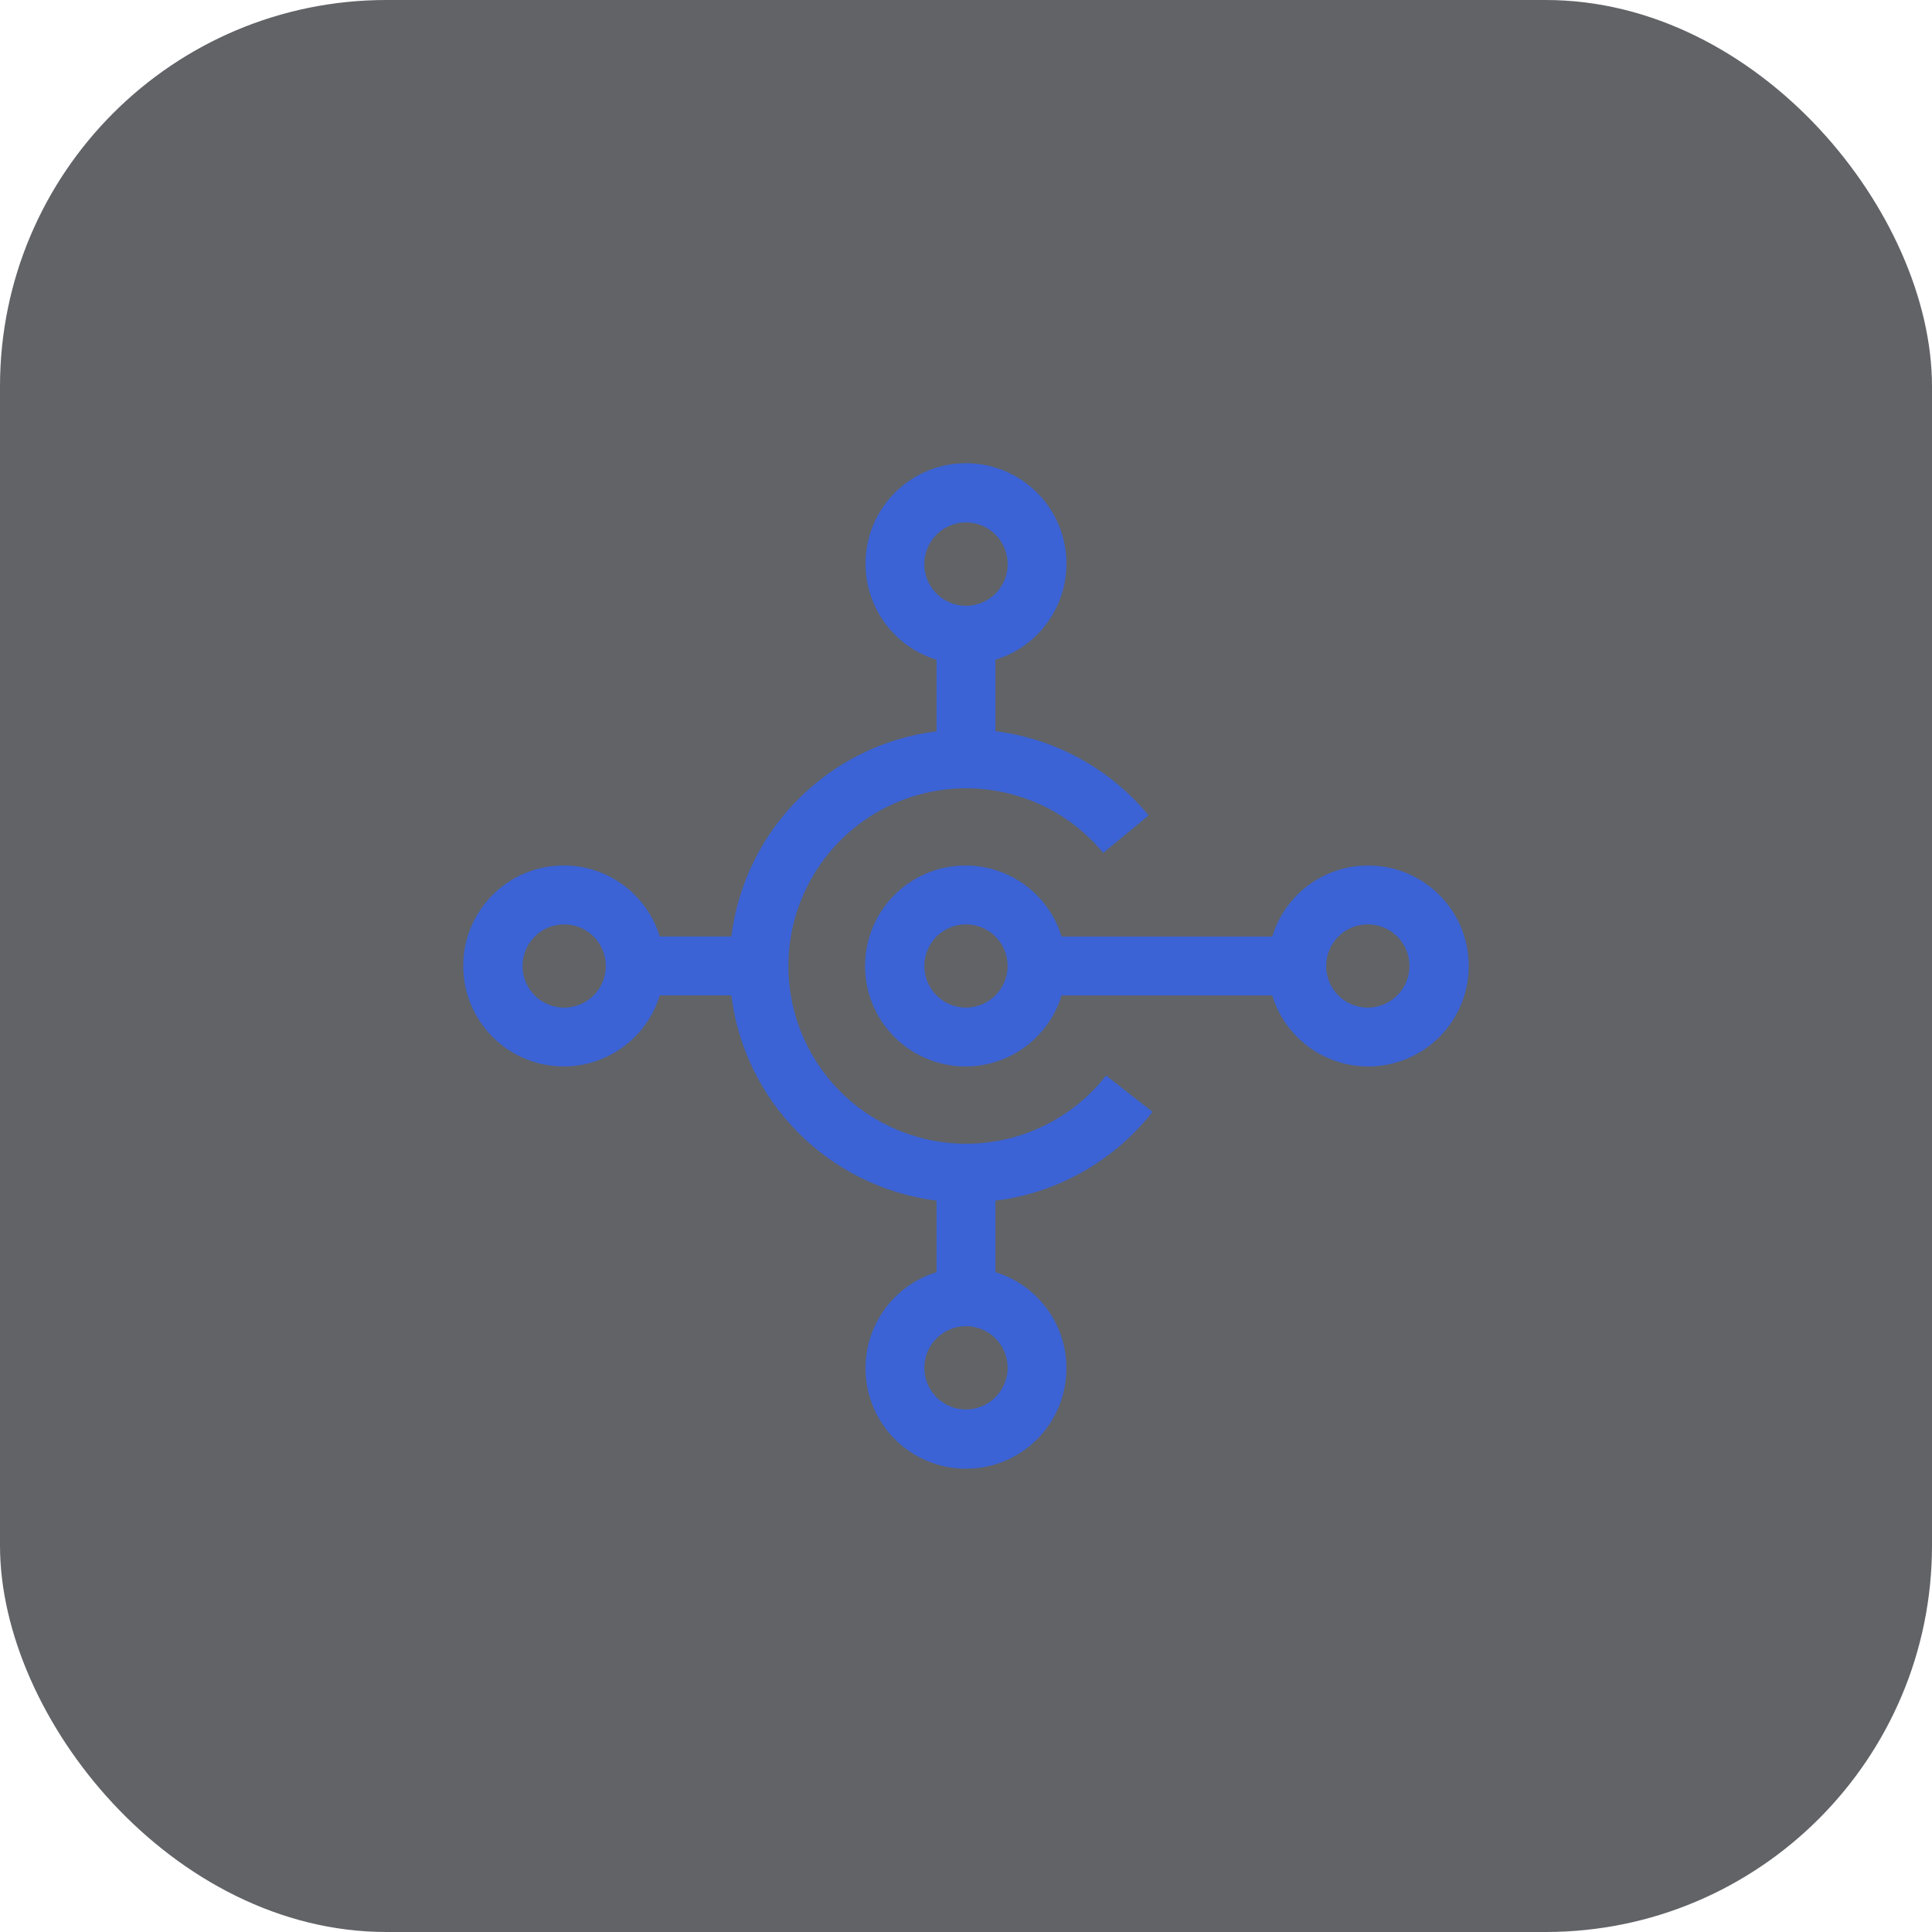 <?xml version="1.0" encoding="UTF-8"?>
<svg width="80px" height="80px" viewBox="0 0 80 80" version="1.1" xmlns="http://www.w3.org/2000/svg" xmlns:xlink="http://www.w3.org/1999/xlink">
    <title>6355DE70-BBA4-49E5-8F4F-B4FE3DC04193</title>
    <g id="People" stroke="none" stroke-width="1" fill="none" fill-rule="evenodd">
        <g id="People---1920x1080" transform="translate(-476, -12335)">
            <g id="Integrations" transform="translate(0, 11949)">
                <g id="icon-app-usiness-central" transform="translate(476, 386)">
                    <rect id="Rectangle" fill-opacity="0.7" fill="#1F2227" x="0" y="0" width="80" height="80" rx="16"></rect>
                    <path d="M56.64,35.84 C54.818,35.844 53.212,37.037 52.682,38.781 L43.958,38.781 C43.355,36.812 41.402,35.58 39.365,35.885 C37.328,36.19 35.821,37.94 35.821,39.999 C35.821,42.059 37.328,43.808 39.365,44.113 C41.402,44.418 43.355,43.187 43.958,41.218 L52.68,41.218 C53.307,43.264 55.384,44.502 57.482,44.077 C59.58,43.653 61.014,41.706 60.796,39.577 C60.579,37.447 58.78,35.831 56.64,35.84 L56.64,35.84 Z M40,41.725 C39.047,41.725 38.275,40.953 38.275,40 C38.275,39.047 39.047,38.275 40,38.275 C40.953,38.275 41.725,39.047 41.725,40 C41.722,40.951 40.951,41.722 40,41.725 L40,41.725 Z M56.64,41.725 C55.942,41.725 55.313,41.306 55.045,40.661 C54.778,40.017 54.925,39.275 55.418,38.781 C55.911,38.287 56.653,38.139 57.298,38.406 C57.943,38.673 58.363,39.302 58.363,40 C58.361,40.951 57.591,41.722 56.64,41.725 L56.64,41.725 Z" id="Shape" fill="#3B63D6" fill-rule="nonzero"></path>
                    <path d="M45.805,44.533 C43.882,46.993 40.615,47.973 37.656,46.975 C34.696,45.978 32.688,43.222 32.646,40.099 C32.605,36.976 34.538,34.167 37.47,33.091 C40.402,32.015 43.693,32.907 45.682,35.315 L47.562,33.766 C45.971,31.835 43.701,30.587 41.218,30.278 L41.218,27.318 C43.187,26.716 44.419,24.762 44.114,22.725 C43.809,20.688 42.06,19.181 40,19.181 C37.94,19.181 36.191,20.688 35.886,22.725 C35.581,24.762 36.813,26.716 38.782,27.318 L38.782,30.282 C34.34,30.837 30.84,34.336 30.283,38.779 L27.32,38.779 C26.717,36.81 24.763,35.578 22.726,35.883 C20.69,36.188 19.182,37.938 19.182,39.998 C19.182,42.057 20.69,43.807 22.726,44.112 C24.763,44.417 26.717,43.185 27.32,41.216 L30.283,41.216 C30.84,45.659 34.34,49.158 38.782,49.715 L38.782,52.678 C36.813,53.281 35.581,55.235 35.886,57.272 C36.191,59.309 37.94,60.816 40,60.816 C42.06,60.816 43.809,59.309 44.114,57.272 C44.419,55.235 43.187,53.281 41.218,52.678 L41.218,49.718 C43.787,49.399 46.125,48.076 47.722,46.038 L45.802,44.536 L45.805,44.533 Z M38.274,23.36 C38.273,22.662 38.693,22.032 39.338,21.764 C39.983,21.496 40.726,21.643 41.22,22.137 C41.714,22.631 41.862,23.373 41.595,24.019 C41.328,24.664 40.698,25.085 40,25.085 C39.048,25.084 38.275,24.312 38.274,23.36 Z M23.36,41.725 C22.408,41.724 21.636,40.951 21.637,39.999 C21.637,39.047 22.41,38.275 23.362,38.275 C24.315,38.275 25.086,39.048 25.086,40 C25.085,40.952 24.312,41.724 23.36,41.725 L23.36,41.725 Z M40,58.363 C39.302,58.363 38.673,57.943 38.406,57.298 C38.139,56.653 38.287,55.911 38.781,55.418 C39.275,54.925 40.017,54.778 40.661,55.045 C41.306,55.313 41.725,55.942 41.725,56.64 C41.721,57.591 40.951,58.361 40,58.363 Z" id="Shape" fill="#3B63D6" fill-rule="nonzero"></path>
                </g>
            </g>
        </g>
    </g>
</svg>